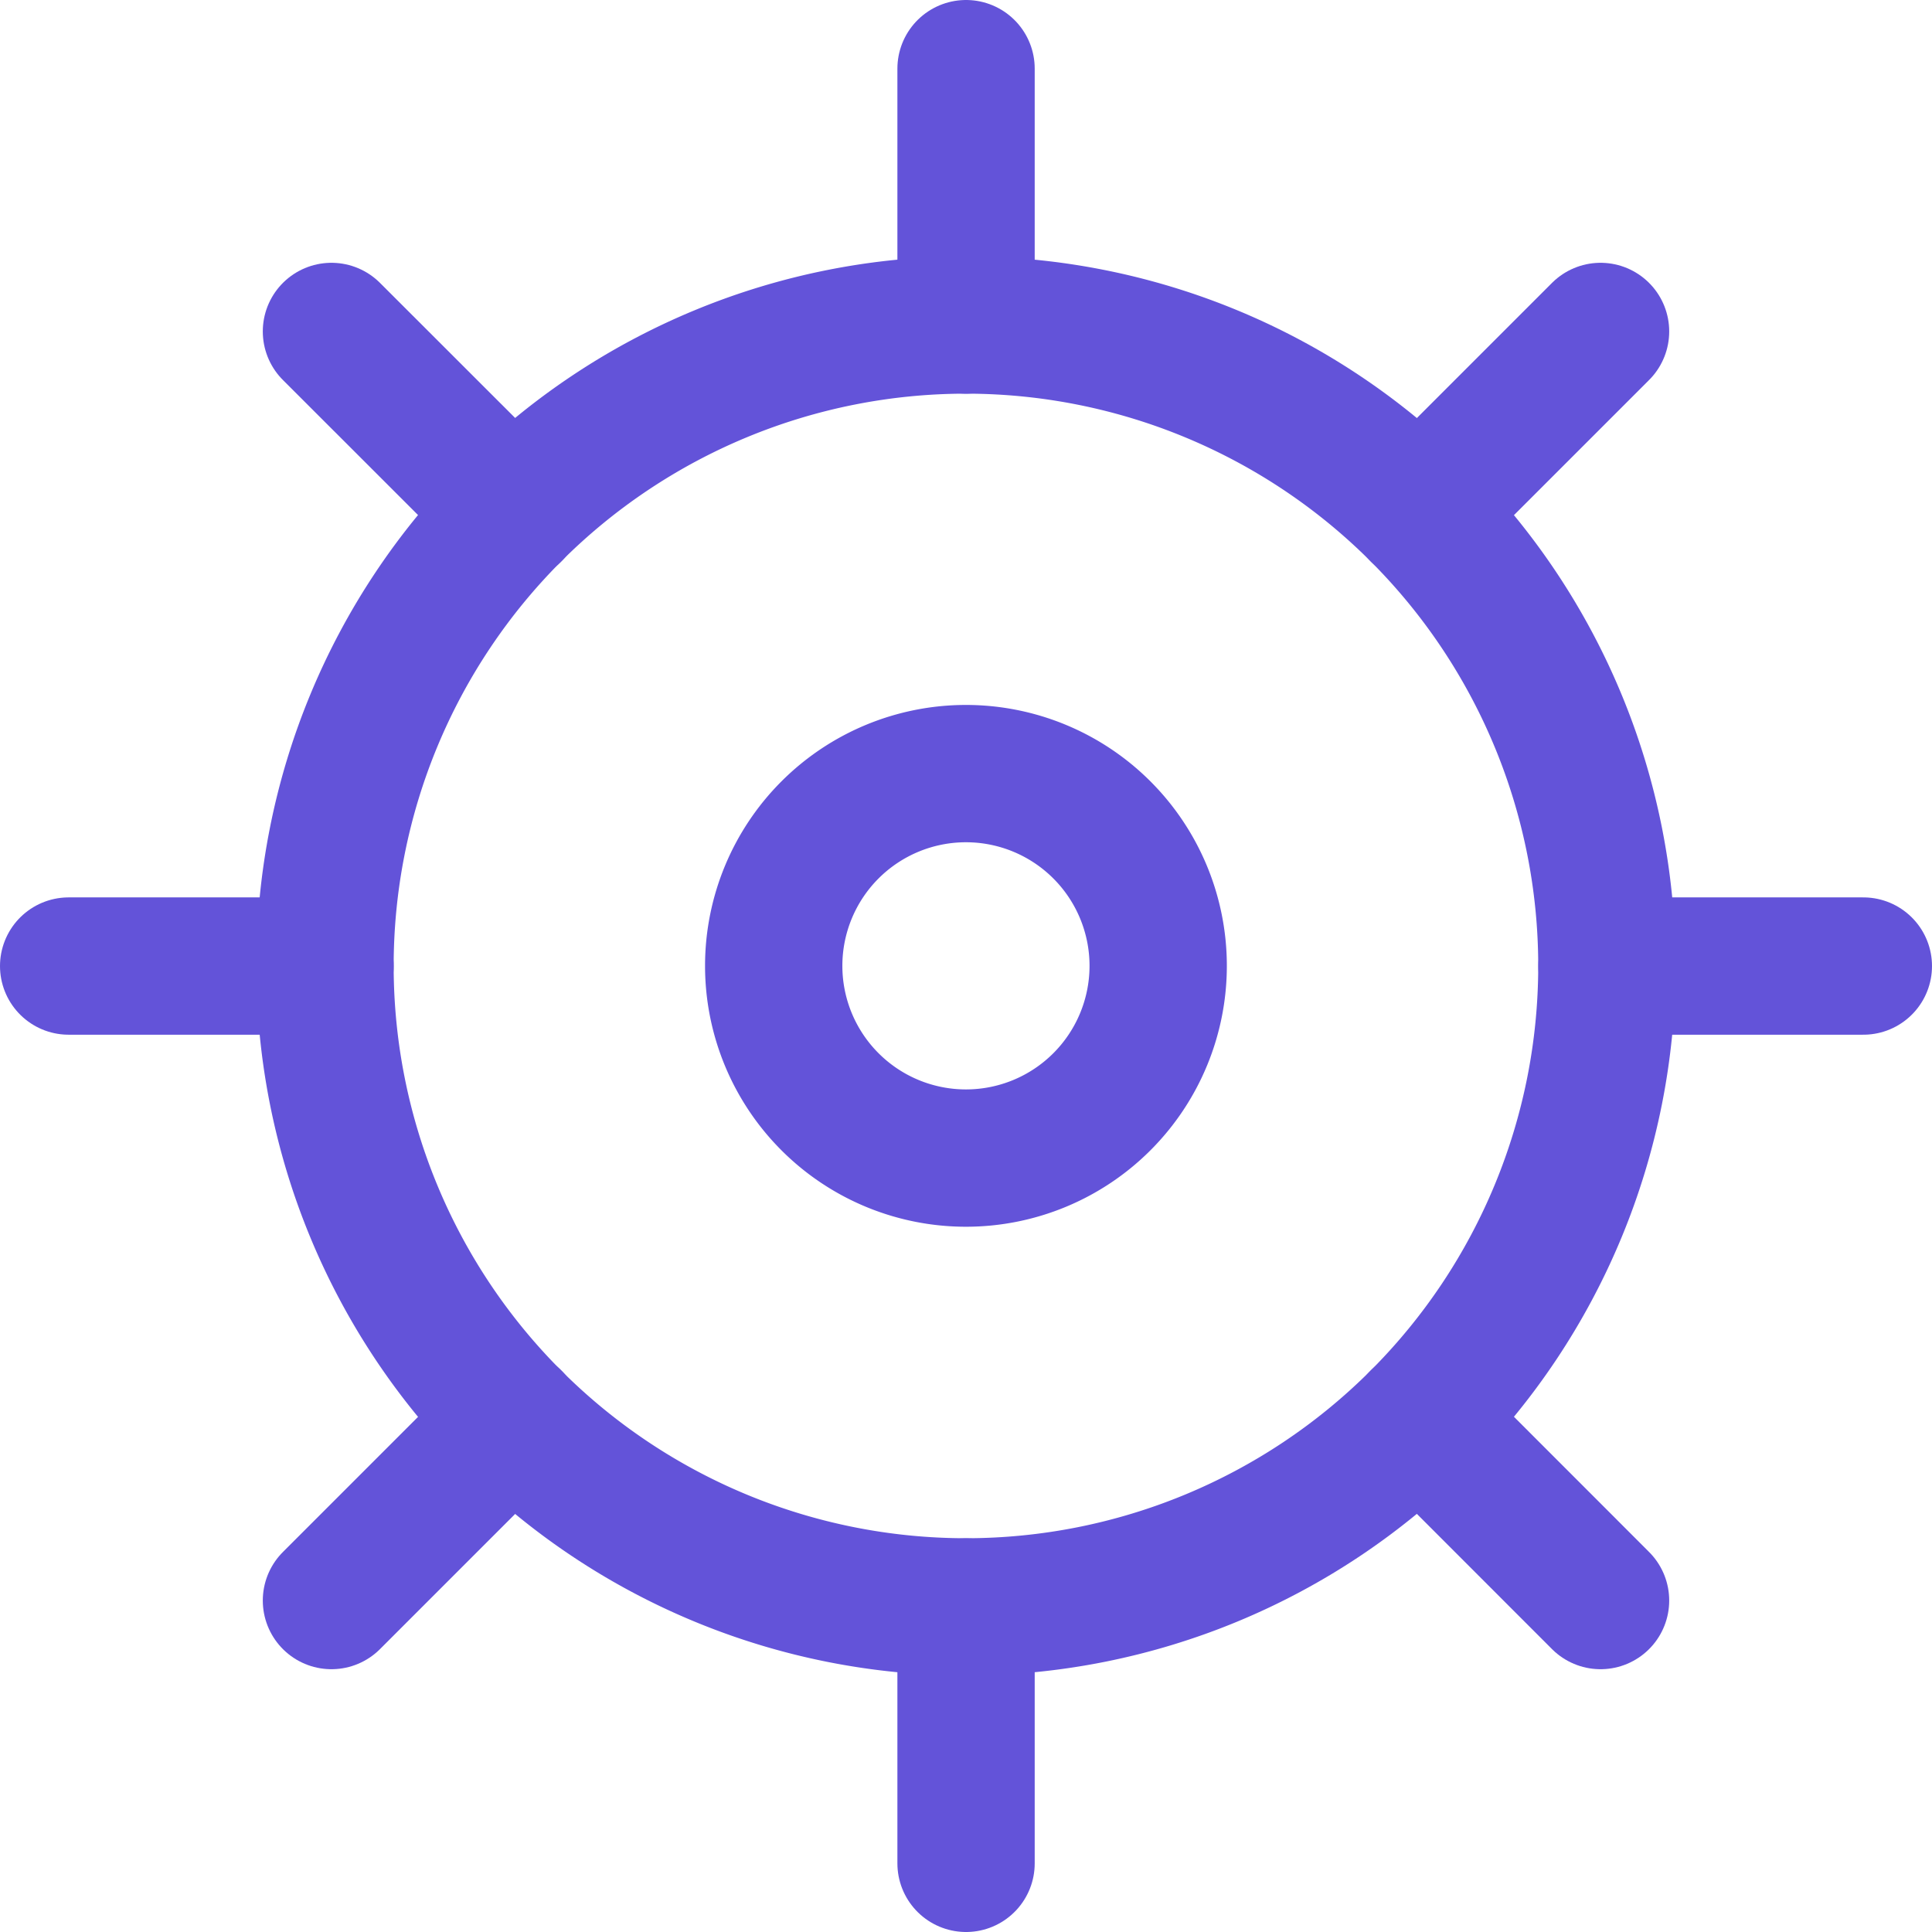 <svg xmlns="http://www.w3.org/2000/svg" width="18.291" height="18.291" viewBox="0 0 18.291 18.291">
  <g id="streamline-icon-cog-2_140x140" data-name="streamline-icon-cog-2@140x140" transform="translate(-8.1 -8.106)">
    <path id="Path_46378" data-name="Path 46378" d="M26.25,32.324a6.068,6.068,0,1,0,6.068-6.068,6.068,6.068,0,0,0-6.068,6.068Z" transform="translate(-15.073 -15.073)" fill="none" stroke="#6353d9" stroke-linecap="round" stroke-linejoin="round" stroke-width="1.3"/>
    <path id="Path_46379" data-name="Path 46379" d="M8.75,70.006h2.427" transform="translate(0 -52.754)" fill="none" stroke="#6353d9" stroke-linecap="round" stroke-linejoin="round" stroke-width="1.3"/>
    <path id="Path_46380" data-name="Path 46380" d="M113.75,70.006h2.427" transform="translate(-90.436 -52.754)" fill="none" stroke="#6353d9" stroke-linecap="round" stroke-linejoin="round" stroke-width="1.3"/>
    <path id="Path_46381" data-name="Path 46381" d="M70,8.756v2.427" transform="translate(-52.754)" fill="none" stroke="#6353d9" stroke-linecap="round" stroke-linejoin="round" stroke-width="1.3"/>
    <path id="Path_46382" data-name="Path 46382" d="M70,113.756v2.427" transform="translate(-52.754 -90.436)" fill="none" stroke="#6353d9" stroke-linecap="round" stroke-linejoin="round" stroke-width="1.3"/>
    <path id="Path_46383" data-name="Path 46383" d="M26.687,26.693l1.718,1.717" transform="translate(-15.449 -15.449)" fill="none" stroke="#6353d9" stroke-linecap="round" stroke-linejoin="round" stroke-width="1.3"/>
    <path id="Path_46384" data-name="Path 46384" d="M100.934,100.934l1.717,1.718" transform="translate(-79.398 -79.393)" fill="none" stroke="#6353d9" stroke-linecap="round" stroke-linejoin="round" stroke-width="1.3"/>
    <path id="Path_46385" data-name="Path 46385" d="M102.651,26.693l-1.717,1.717" transform="translate(-79.398 -15.449)" fill="none" stroke="#6353d9" stroke-linecap="round" stroke-linejoin="round" stroke-width="1.3"/>
    <path id="Path_46386" data-name="Path 46386" d="M28.405,100.934l-1.718,1.718" transform="translate(-15.449 -79.393)" fill="none" stroke="#6353d9" stroke-linecap="round" stroke-linejoin="round" stroke-width="1.3"/>
    <path id="Path_46387" data-name="Path 46387" d="M56.875,58.7a1.82,1.82,0,1,0,1.82-1.82A1.82,1.82,0,0,0,56.875,58.7Z" transform="translate(-41.45 -41.45)" fill="none" stroke="#6353d9" stroke-linecap="round" stroke-linejoin="round" stroke-width="1.3"/>
  </g>
</svg>
